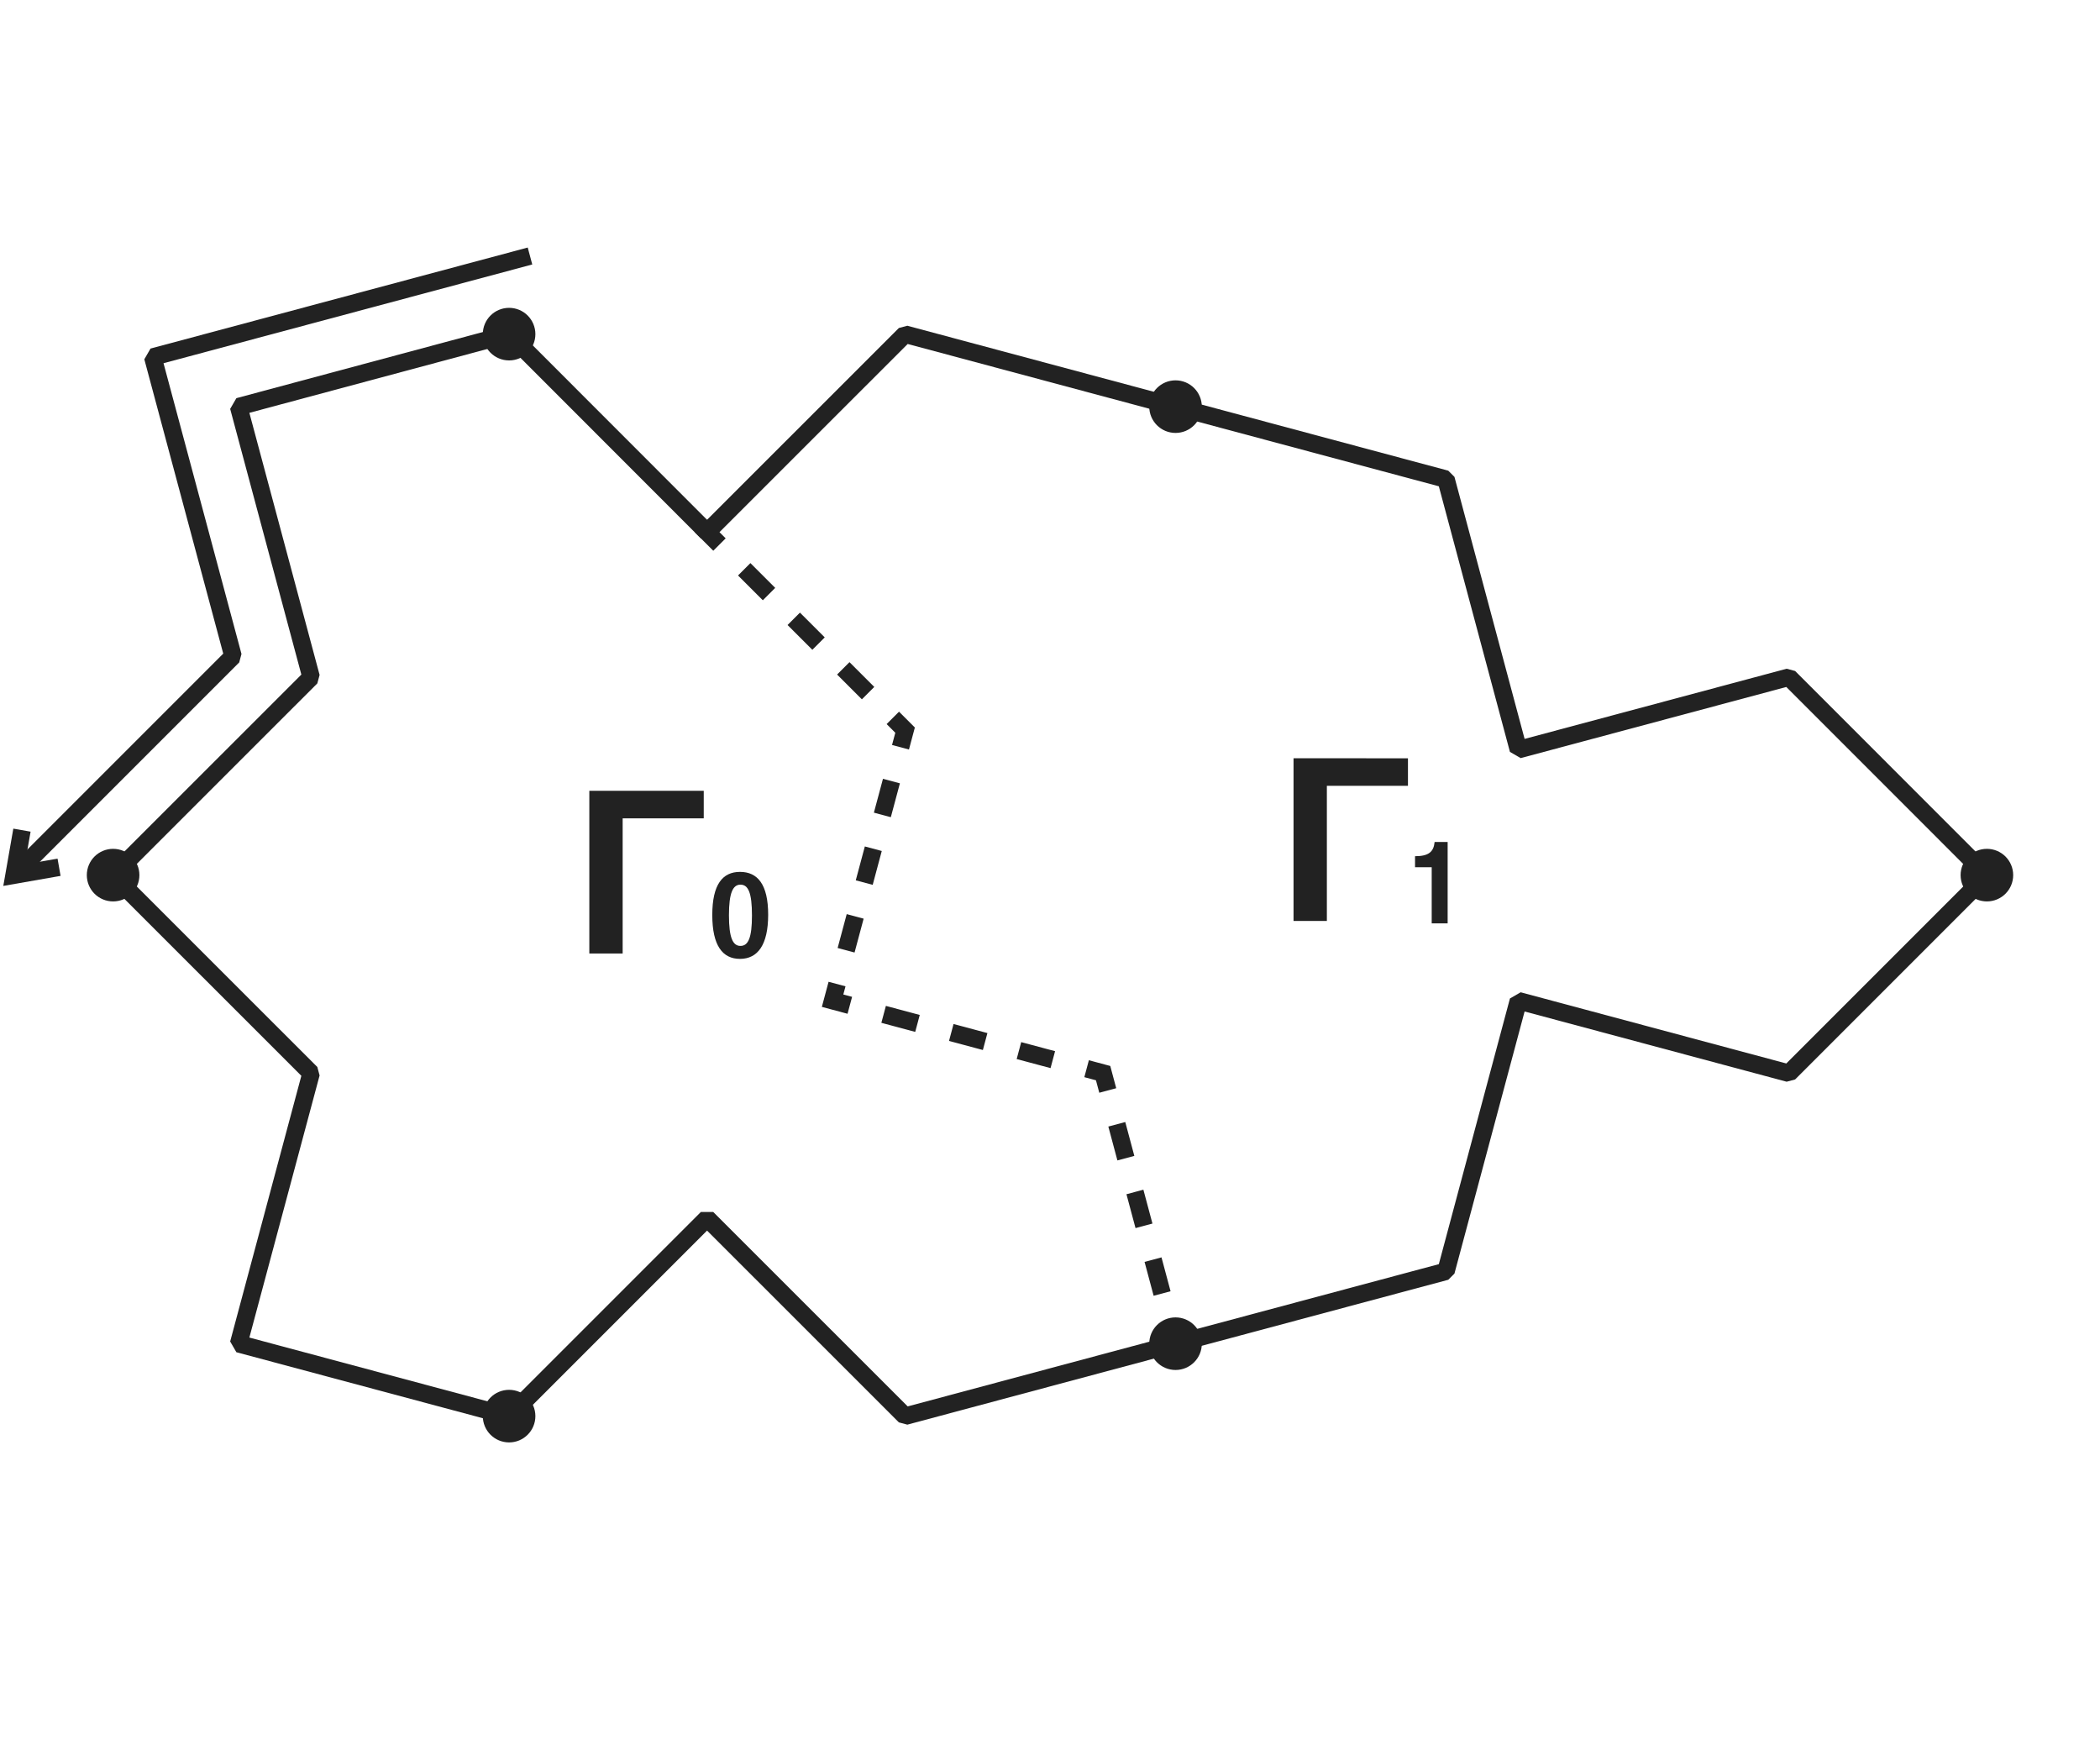 <svg viewBox="0 0 31.75 26.458" xmlns="http://www.w3.org/2000/svg"><g fill="#222" stroke="#222" stroke-width=".265"><circle cx="17.773" cy="20.312" r=".265"/><circle cx="7.697" cy="21.407" r=".265"/><circle cx="1.71" cy="13.229" r=".265"/><circle cx="17.773" cy="6.147" r=".265"/><circle cx="7.697" cy="5.051" r=".265"/><circle cx="30.04" cy="13.229" r=".265"/></g><path d="M8.91 11.954v2.46h.504v-2.043h1.226v-.417Zm2.285 2.345c-.115 0-.174-.123-.174-.463 0-.341.06-.463.174-.463.119 0 .174.125.174.466 0 .334-.055.46-.174.46zm-.007.196c.267 0 .426-.211.426-.667 0-.46-.16-.648-.426-.648-.263 0-.419.189-.419.652s.156.663.419.663z" fill="#222"/><path d="M19.557 11.462v2.46h.504v-2.043h1.226v-.416Zm2.33 2.496v-1.23h-.197c-.014.145-.085.215-.296.215v.167h.252v.848z" fill="#222"/><g fill="none" stroke="#222" stroke-width=".265"><path d="m.332 12.549-.119.68.68-.119"/><path d="M8.013 3.87 2.31 5.397 3.523 9.92l-3.31 3.31" stroke-linejoin="bevel"/></g><path d="M7.697 5.05 3.608 6.147l1.096 4.09L1.71 13.23l2.994 2.993-1.096 4.09 4.089 1.095 2.993-2.993 2.994 2.993 8.178-2.19 1.095-4.09 4.09 1.096 2.993-2.993-2.993-2.994-4.09 1.095-1.095-4.089-8.178-2.191-2.994 2.993z" fill="none" stroke="#222" stroke-linejoin="bevel" stroke-width=".265"/><path d="m10.69 8.044 2.994 2.993-1.096 4.09 4.09 1.095 1.095 4.09" fill="none" stroke="#222" stroke-dasharray="0.265, 0.794" stroke-dashoffset=".132" stroke-linecap="square" stroke-width=".265"/></svg>
